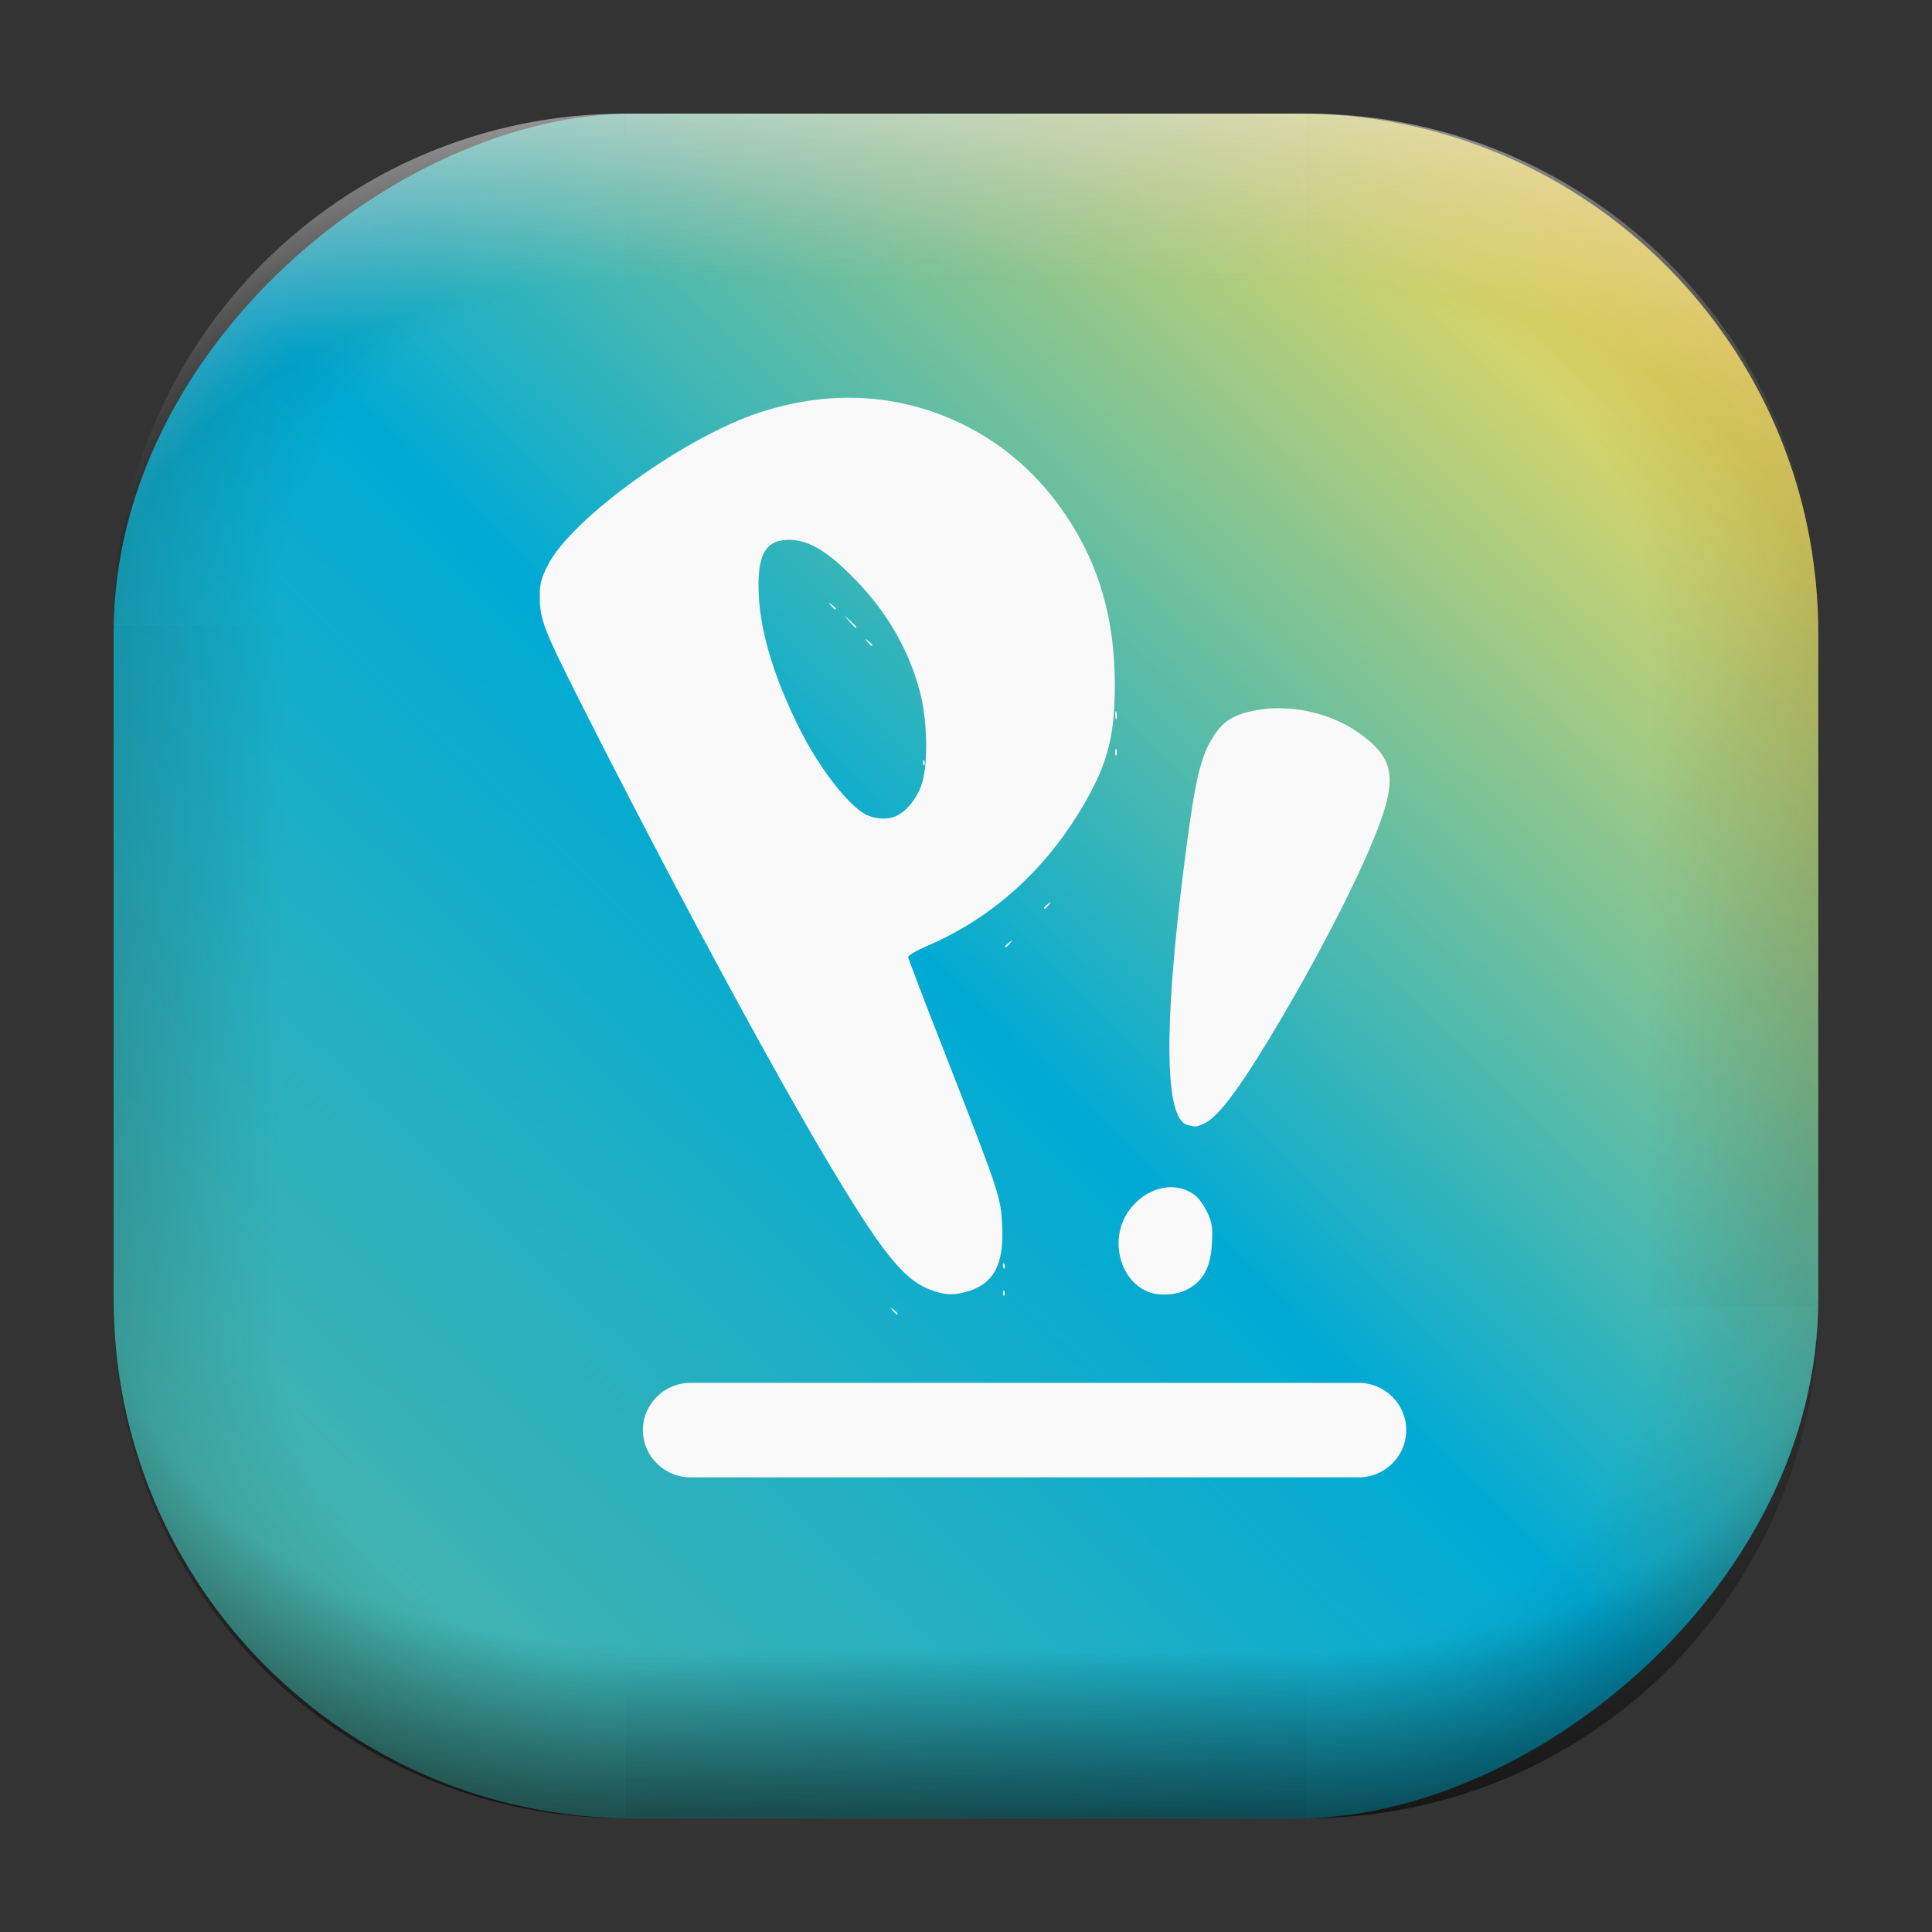 <?xml version="1.0" encoding="UTF-8" standalone="no"?>
<svg
   width="68"
   height="68"
   viewBox="0 0 17.992 17.992"
   version="1.1"
   id="svg1114"
   inkscape:version="1.3.2 (091e20ef0f, 2023-11-25)"
   sodipodi:docname="distributor-logo-pop-os.svg"
   xmlns:inkscape="http://www.inkscape.org/namespaces/inkscape"
   xmlns:sodipodi="http://sodipodi.sourceforge.net/DTD/sodipodi-0.dtd"
   xmlns:xlink="http://www.w3.org/1999/xlink"
   xmlns="http://www.w3.org/2000/svg"
   xmlns:svg="http://www.w3.org/2000/svg"
   xmlns:rdf="http://www.w3.org/1999/02/22-rdf-syntax-ns#"
   xmlns:cc="http://creativecommons.org/ns#"
   xmlns:dc="http://purl.org/dc/elements/1.1/">
  <rect x="0" y="0" width="17.992" height="17.992" fill="#333333" stroke="none"/>
  <style
     type="text/css"
     id="current-color-scheme">.ColorScheme-Highlight { color:#5599ff; }
</style>
  <defs
     id="defs1108">
    <linearGradient
       id="linearGradient12"
       inkscape:collect="always">
      <stop
         style="stop-color:#ffffff;stop-opacity:0;"
         offset="0"
         id="stop10" />
      <stop
         id="stop11"
         offset="0.659"
         style="stop-color:#ffffff;stop-opacity:0" />
      <stop
         style="stop-color:#ffffff;stop-opacity:1;"
         offset="1"
         id="stop12" />
    </linearGradient>
    <linearGradient
       id="linearGradient9"
       inkscape:collect="always">
      <stop
         style="stop-color:#000000;stop-opacity:0;"
         offset="0"
         id="stop1" />
      <stop
         id="stop8"
         offset="0.661"
         style="stop-color:#000000;stop-opacity:0" />
      <stop
         style="stop-color:#000000;stop-opacity:1;"
         offset="1"
         id="stop9" />
    </linearGradient>
    <linearGradient
       id="linearGradient7"
       inkscape:collect="always">
      <stop
         style="stop-color:#000000;stop-opacity:0;"
         offset="0"
         id="stop5" />
      <stop
         id="stop6"
         offset="0.659"
         style="stop-color:#000000;stop-opacity:0" />
      <stop
         style="stop-color:#000000;stop-opacity:1;"
         offset="1"
         id="stop7" />
    </linearGradient>
    <linearGradient
       id="linearGradient4"
       inkscape:collect="always">
      <stop
         style="stop-color:#000000;stop-opacity:0;"
         offset="0"
         id="stop2" />
      <stop
         id="stop3"
         offset="0.671"
         style="stop-color:#000000;stop-opacity:0" />
      <stop
         style="stop-color:#000000;stop-opacity:1;"
         offset="1"
         id="stop4" />
    </linearGradient>
    <linearGradient
       inkscape:collect="always"
       id="linearGradient899">
      <stop
         style="stop-color:#ffdd55;stop-opacity:1"
         offset="0"
         id="stop895" />
      <stop
         style="stop-color:#00aad4;stop-opacity:1;"
         offset="0.52"
         id="stop13" />
      <stop
         style="stop-color:#4cb5ab;stop-opacity:1;"
         offset="1"
         id="stop897" />
    </linearGradient>
    <linearGradient
       id="linearGradient1167"
       x1="40.752"
       x2="40.752"
       y1="28.508"
       y2="17.206"
       gradientUnits="userSpaceOnUse">
      <stop
         style="stop-color:#84fb6e;stop-opacity:1"
         stop-color="#0ab816"
         offset="0"
         id="stop1163" />
      <stop
         style="stop-color:#0dd41a;stop-opacity:1"
         stop-color="#0cf36c"
         offset="1"
         id="stop1165" />
    </linearGradient>
    <linearGradient
       id="cornerBevel"
       inkscape:collect="always">
      <stop
         style="stop-color:#000000;stop-opacity:0;"
         offset="0"
         id="stop2663" />
      <stop
         id="stop2671"
         offset="0.667"
         style="stop-color:#000000;stop-opacity:0" />
      <stop
         style="stop-color:#000000;stop-opacity:1;"
         offset="1"
         id="stop2661" />
    </linearGradient>
    <linearGradient
       id="bevel"
       inkscape:collect="always">
      <stop
         id="stop2685"
         offset="0"
         style="stop-color:#000000;stop-opacity:1;" />
      <stop
         id="stop2687"
         offset="1"
         style="stop-color:#000000;stop-opacity:0;" />
    </linearGradient>
    <linearGradient
       id="highlightCorner"
       inkscape:collect="always">
      <stop
         style="stop-color:#ffffff;stop-opacity:0;"
         offset="0"
         id="stop2613" />
      <stop
         id="stop2621"
         offset="0.667"
         style="stop-color:#ffffff;stop-opacity:0" />
      <stop
         style="stop-color:#ffffff;stop-opacity:1;"
         offset="1"
         id="stop2611" />
    </linearGradient>
    <linearGradient
       inkscape:collect="always"
       id="highlight">
      <stop
         style="stop-color:#ffffff;stop-opacity:1;"
         offset="0"
         id="stop2921" />
      <stop
         style="stop-color:#ffffff;stop-opacity:0;"
         offset="1"
         id="stop2923" />
    </linearGradient>
    <radialGradient
       inkscape:collect="always"
       xlink:href="#highlightCorner"
       id="radialGradient15"
       gradientUnits="userSpaceOnUse"
       gradientTransform="matrix(0.043,-12.079,17.934,0.064,14.524,-50.374)"
       cx="-4.58"
       cy="-0.502"
       fx="-4.58"
       fy="-0.502"
       r="0.397" />
    <linearGradient
       inkscape:collect="always"
       xlink:href="#highlight"
       id="linearGradient15"
       gradientUnits="userSpaceOnUse"
       x1="-3.845"
       y1="-1.153"
       x2="-3.845"
       y2="-0.895"
       gradientTransform="matrix(6.092,0,0,6.092,32.229,7.154)" />
    <radialGradient
       inkscape:collect="always"
       xlink:href="#linearGradient12"
       id="radialGradient17"
       gradientUnits="userSpaceOnUse"
       gradientTransform="matrix(-0.022,-12.045,-17.968,0.034,1.664,-50.223)"
       cx="-4.575"
       cy="-0.553"
       fx="-4.575"
       fy="-0.553"
       r="0.397" />
    <radialGradient
       inkscape:collect="always"
       xlink:href="#linearGradient7"
       id="radialGradient18"
       gradientUnits="userSpaceOnUse"
       gradientTransform="matrix(0.065,12.1,17.934,-0.096,14.61,64.748)"
       cx="-4.428"
       cy="-0.501"
       fx="-4.428"
       fy="-0.501"
       r="0.397" />
    <linearGradient
       inkscape:collect="always"
       xlink:href="#bevel"
       id="linearGradient18"
       gradientUnits="userSpaceOnUse"
       x1="-3.842"
       y1="-1.451"
       x2="-3.841"
       y2="-1.197"
       gradientTransform="matrix(6.092,0,0,6.092,32.229,-7.154)" />
    <radialGradient
       inkscape:collect="always"
       xlink:href="#linearGradient4"
       id="radialGradient20"
       gradientUnits="userSpaceOnUse"
       gradientTransform="matrix(-0.01,11.991,-17.967,-0.015,1.735,64.306)"
       cx="-4.424"
       cy="-0.55"
       fx="-4.424"
       fy="-0.55"
       r="0.397" />
    <radialGradient
       inkscape:collect="always"
       xlink:href="#cornerBevel"
       id="radialGradient25"
       gradientUnits="userSpaceOnUse"
       gradientTransform="matrix(12.185,0,0,12.185,59.631,10.378)"
       cx="-4.457"
       cy="-0.449"
       fx="-4.457"
       fy="-0.449"
       r="0.397" />
    <linearGradient
       inkscape:collect="always"
       xlink:href="#bevel"
       id="linearGradient25"
       gradientUnits="userSpaceOnUse"
       x1="-3.849"
       y1="-1.146"
       x2="-3.846"
       y2="-0.891"
       gradientTransform="matrix(6.092,0,0,6.092,32.229,7.154)" />
    <radialGradient
       inkscape:collect="always"
       xlink:href="#cornerBevel"
       id="radialGradient29"
       gradientUnits="userSpaceOnUse"
       gradientTransform="matrix(0,-12.185,12.185,0,11.274,-44.428)"
       cx="-4.571"
       cy="-0.487"
       fx="-4.571"
       fy="-0.487"
       r="0.397" />
    <radialGradient
       inkscape:collect="always"
       xlink:href="#cornerBevel"
       id="radialGradient30"
       gradientUnits="userSpaceOnUse"
       gradientTransform="matrix(-12.185,-0.049,0.048,-11.942,-43.502,3.852)"
       cx="-4.534"
       cy="-0.603"
       fx="-4.534"
       fy="-0.603"
       r="0.397" />
    <radialGradient
       inkscape:collect="always"
       xlink:href="#linearGradient9"
       id="radialGradient31"
       gradientUnits="userSpaceOnUse"
       gradientTransform="matrix(0,-12.152,11.979,0,18.476,-48.771)"
       cx="-4.418"
       cy="-0.565"
       fx="-4.418"
       fy="-0.565"
       r="0.397" />
    <linearGradient
       inkscape:collect="always"
       xlink:href="#bevel"
       id="linearGradient34"
       gradientUnits="userSpaceOnUse"
       x1="-3.997"
       y1="-1.222"
       x2="-4"
       y2="-0.967"
       gradientTransform="matrix(6.092,0,0,6.092,17.025,8.05)" />
    <linearGradient
       inkscape:collect="always"
       xlink:href="#bevel"
       id="linearGradient35"
       gradientUnits="userSpaceOnUse"
       x1="-4.092"
       y1="-1.449"
       x2="-4.095"
       y2="-1.197"
       gradientTransform="matrix(6.092,0,0,6.092,16.129,-7.154)" />
    <linearGradient
       inkscape:collect="always"
       xlink:href="#bevel"
       id="linearGradient36"
       gradientUnits="userSpaceOnUse"
       x1="-3.873"
       y1="-1.372"
       x2="-3.877"
       y2="-1.116"
       gradientTransform="matrix(6.092,0,0,6.092,31.333,-8.05)" />
    <linearGradient
       id="paint2_linear_77:3-7"
       x1="79.398"
       y1="-197.844"
       x2="82.901"
       y2="-199.978"
       gradientUnits="userSpaceOnUse"
       gradientTransform="matrix(1.925,0,0,1.731,-40.887,399.617)">
      <stop
         stop-color="#EBFAFF"
         stop-opacity="0.1"
         id="stop29-5-7"
         offset="0"
         style="stop-color:#c3c3c3;stop-opacity:1;" />
      <stop
         offset="1"
         stop-color="#70A9FF"
         stop-opacity="0.5"
         id="stop30-0-1"
         style="stop-color:#05c7ff;stop-opacity:0.8;" />
    </linearGradient>
    <linearGradient
       inkscape:collect="always"
       xlink:href="#linearGradient899"
       id="linearGradient926"
       x1="2.431"
       y1="-15.68"
       x2="15.695"
       y2="-2.777"
       gradientUnits="userSpaceOnUse"
       gradientTransform="translate(-0.926,0.476)" />
  </defs>
  <sodipodi:namedview
     id="base"
     pagecolor="#e2e2e2"
     bordercolor="#666666"
     borderopacity="1.0"
     inkscape:pageopacity="0"
     inkscape:pageshadow="2"
     inkscape:zoom="9.7248729"
     inkscape:cx="32.596827"
     inkscape:cy="31.774194"
     inkscape:document-units="px"
     inkscape:current-layer="layer1"
     inkscape:document-rotation="0"
     showgrid="true"
     units="px"
     inkscape:window-width="1920"
     inkscape:window-height="990"
     inkscape:window-x="0"
     inkscape:window-y="0"
     inkscape:window-maximized="1"
     inkscape:object-paths="true"
     inkscape:snap-grids="true"
     inkscape:snap-intersection-paths="true"
     inkscape:snap-smooth-nodes="true"
     inkscape:snap-midpoints="true"
     inkscape:showpageshadow="2"
     inkscape:pagecheckerboard="0"
     inkscape:deskcolor="#d1d1d1">
    <inkscape:grid
       id="grid2"
       units="px"
       originx="0"
       originy="0"
       spacingx="0.265"
       spacingy="0.265"
       empcolor="#0099e5"
       empopacity="0.302"
       color="#0099e5"
       opacity="0.149"
       empspacing="5"
       dotted="false"
       gridanglex="30"
       gridanglez="30"
       visible="true" />
  </sodipodi:namedview>
  <g
     inkscape:label="Layer 1"
     inkscape:groupmode="layer"
     id="layer1">
    <g
       id="g918"
       transform="translate(0.476,0.926)">
      <rect
         ry="4.836"
         rx="4.836"
         style="fill:url(#linearGradient926);fill-opacity:1;stroke-width:6.092"
         x="0.132"
         y="-16.457"
         width="15.875"
         height="15.875"
         id="use1056"
         transform="rotate(90)"
         class="ColorScheme-Highlight" />
      <path
         d="m 5.345,0.132 c -2.638,0 -4.762,2.124 -4.762,4.762 H 5.345 Z"
         style="opacity:0.15;fill:url(#radialGradient25);fill-opacity:1;stroke-width:6.092"
         id="path20" />
      <rect
         y="0.132"
         x="5.345"
         height="1.587"
         width="6.35"
         id="rect20"
         style="opacity:0.15;fill:url(#linearGradient25);fill-opacity:1;stroke-width:4.836;stroke-linecap:round;stroke-linejoin:round;paint-order:stroke fill markers" />
      <path
         d="m 0.582,11.245 c 0,2.638 2.124,4.762 4.762,4.762 v -4.762 z"
         style="opacity:0.15;fill:url(#radialGradient29);fill-opacity:1;stroke-width:6.092"
         id="use20" />
      <rect
         y="0.582"
         x="-11.245"
         height="1.587"
         width="6.35"
         id="use21"
         style="opacity:0.15;fill:url(#linearGradient34);fill-opacity:1;stroke-width:4.836;stroke-linecap:round;stroke-linejoin:round;paint-order:stroke fill markers"
         transform="rotate(-90)" />
      <path
         d="m 11.695,16.007 c 2.638,0 4.763,-2.124 4.763,-4.762 h -4.763 z"
         style="opacity:0.15;fill:url(#radialGradient30);fill-opacity:1;stroke-width:6.092"
         id="use22" />
      <rect
         y="-16.007"
         x="-11.695"
         height="1.587"
         width="6.35"
         id="use23"
         style="opacity:0.15;fill:url(#linearGradient35);fill-opacity:1;stroke-width:4.836;stroke-linecap:round;stroke-linejoin:round;paint-order:stroke fill markers"
         transform="scale(-1)" />
      <path
         d="m 16.457,4.895 c 0,-2.638 -2.124,-4.762 -4.763,-4.762 V 4.895 Z"
         style="opacity:0.15;fill:url(#radialGradient31);fill-opacity:1;stroke-width:6.092"
         id="use24" />
      <rect
         y="-16.457"
         x="4.895"
         height="1.587"
         width="6.35"
         id="use25"
         style="opacity:0.15;fill:url(#linearGradient36);fill-opacity:1;stroke-width:4.836;stroke-linecap:round;stroke-linejoin:round;paint-order:stroke fill markers"
         transform="rotate(90)" />
      <path
         d="m 5.345,0.132 c -2.638,0 -4.763,2.124 -4.763,4.762 H 5.345 Z"
         style="opacity:0.5;fill:url(#radialGradient15);fill-opacity:1;stroke-width:6.092"
         id="path14" />
      <rect
         y="0.132"
         x="5.345"
         height="1.587"
         width="6.35"
         id="rect14"
         style="opacity:0.5;fill:url(#linearGradient15);fill-opacity:1;stroke-width:4.836;stroke-linecap:round;stroke-linejoin:round;paint-order:stroke fill markers" />
      <path
         d="m 11.695,0.132 c 2.638,0 4.763,2.124 4.763,4.762 h -4.763 z"
         style="opacity:0.5;fill:url(#radialGradient17);fill-opacity:1;stroke-width:6.092"
         id="use14" />
      <path
         id="path17"
         style="opacity:0.5;fill:url(#radialGradient18);fill-opacity:1;stroke-width:6.092"
         d="m 5.345,16.007 c -2.638,0 -4.763,-2.124 -4.763,-4.763 h 4.763 z" />
      <rect
         style="opacity:0.5;fill:url(#linearGradient18);fill-opacity:1;stroke-width:4.836;stroke-linecap:round;stroke-linejoin:round;paint-order:stroke fill markers"
         id="rect17"
         width="6.35"
         height="1.587"
         x="5.345"
         y="-16.007"
         transform="scale(1,-1)" />
      <path
         id="use17"
         style="opacity:0.5;fill:url(#radialGradient20);fill-opacity:1;stroke-width:6.092"
         d="m 11.695,16.007 c 2.638,0 4.763,-2.124 4.763,-4.763 h -4.763 z" />
    </g>
    <path
       style="fill:#f9f9f9;fill-opacity:1;fill-rule:nonzero;stroke:none;stroke-width:0.255"
       d="m 8.314,12.204 c -0.027,-0.034 -0.026,-0.034 0.008,-0.008 0.02,0.016 0.037,0.034 0.037,0.037 0,0.017 -0.018,0.007 -0.046,-0.029 z m 1.026,-0.165 c 9.968e-4,-0.024 0.007,-0.029 0.013,-0.013 0.007,0.015 0.005,0.034 -9.968e-4,0.04 -0.007,0.007 -0.011,-0.006 -0.011,-0.028 z m 0,-0.253 c 9.968e-4,-0.024 0.007,-0.03 0.013,-0.013 0.007,0.015 0.005,0.034 -9.968e-4,0.04 -0.007,0.007 -0.011,-0.006 -0.011,-0.028 z M 8.46,9.326 c 0.015,-0.015 0.031,-0.021 0.038,-0.015 0.007,0.007 -0.005,0.018 -0.027,0.027 -0.03,0.012 -0.033,0.009 -0.011,-0.012 z M 9.36,8.814 c 0,-0.005 0.018,-0.021 0.037,-0.037 0.034,-0.027 0.035,-0.025 0.008,0.008 -0.028,0.035 -0.046,0.046 -0.046,0.029 z M 9.723,8.455 c 0,-0.005 0.016,-0.021 0.037,-0.037 0.034,-0.025 0.034,-0.025 0.007,0.008 -0.027,0.036 -0.044,0.046 -0.044,0.029 z m -1.823,-0.567 -0.084,-0.089 0.091,0.083 c 0.084,0.077 0.1,0.096 0.084,0.096 -0.003,0 -0.044,-0.04 -0.091,-0.09 z M 8.619,7.354 c 0,-0.035 0.004,-0.046 0.011,-0.025 0.004,0.021 0.004,0.049 -9.968e-4,0.064 -0.005,0.014 -0.011,-0.004 -0.009,-0.038 z m -0.024,-0.254 c 9.968e-4,-0.025 0.005,-0.03 0.013,-0.013 0.005,0.015 0.005,0.034 -9.968e-4,0.04 -0.007,0.007 -0.013,-0.006 -0.011,-0.028 z m 1.791,-0.094 c 0,-0.029 0.004,-0.04 0.011,-0.027 0.005,0.015 0.005,0.038 0,0.053 -0.005,0.014 -0.011,0.002 -0.011,-0.027 z m 0,-0.348 c 9.97e-4,-0.035 0.005,-0.047 0.011,-0.027 0.005,0.021 0.005,0.05 0,0.064 -0.005,0.014 -0.011,-0.002 -0.011,-0.037 z M 7.061,6.023 c 9.969e-4,-0.024 0.005,-0.029 0.013,-0.013 0.007,0.015 0.005,0.034 -9.968e-4,0.04 -0.007,0.007 -0.013,-0.005 -0.011,-0.028 z m 1.018,-0.045 c -0.027,-0.034 -0.026,-0.035 0.008,-0.008 0.035,0.028 0.047,0.045 0.029,0.045 -0.004,0 -0.021,-0.017 -0.037,-0.037 z m -0.169,-0.191 -0.051,-0.058 0.058,0.051 c 0.055,0.049 0.068,0.066 0.051,0.066 -0.003,0 -0.03,-0.027 -0.058,-0.059 z M 7.061,5.77 c 9.969e-4,-0.024 0.005,-0.03 0.013,-0.013 0.007,0.015 0.005,0.034 -9.968e-4,0.04 -0.007,0.007 -0.013,-0.006 -0.011,-0.028 z M 7.739,5.639 c -0.027,-0.032 -0.026,-0.034 0.008,-0.007 0.035,0.027 0.047,0.044 0.029,0.044 -0.004,0 -0.021,-0.016 -0.037,-0.037 z M 5.367,5.339 c 0.07,-0.069 0.131,-0.126 0.136,-0.126 0.005,0 -0.046,0.057 -0.115,0.126 -0.07,0.069 -0.131,0.127 -0.136,0.127 -0.005,0 0.046,-0.058 0.115,-0.127 z M 9.762,5.007 c -0.027,-0.034 -0.026,-0.035 0.008,-0.008 0.02,0.015 0.037,0.032 0.037,0.037 0,0.017 -0.018,0.006 -0.046,-0.029 z M 9.443,4.69 c -0.027,-0.034 -0.026,-0.035 0.008,-0.008 0.035,0.028 0.047,0.045 0.029,0.045 -0.004,0 -0.021,-0.017 -0.037,-0.037 z M 7.63,4.142 c 0.016,-0.006 0.034,-0.006 0.041,0.001 0.008,0.008 -0.004,0.013 -0.028,0.012 -0.024,-0.001 -0.029,-0.006 -0.013,-0.013 z m 0.533,0 c 0.015,-0.006 0.034,-0.006 0.041,0.001 0.007,0.008 -0.005,0.013 -0.028,0.012 -0.024,-0.001 -0.03,-0.006 -0.013,-0.013 z m 0,0"
       id="path4155-7" />
    <path
       style="fill:#f9f9f9;fill-opacity:1;fill-rule:nonzero;stroke:none;stroke-width:0.255"
       d="m 10.683,12.026 c -0.252,-0.107 -0.346,-0.47 -0.19,-0.721 0.154,-0.247 0.455,-0.325 0.645,-0.166 0.034,0.028 0.083,0.101 0.11,0.162 0.041,0.092 0.047,0.138 0.038,0.284 -0.011,0.216 -0.082,0.346 -0.227,0.422 -0.107,0.057 -0.272,0.065 -0.376,0.02 z m 0.374,-1.55 c -0.211,-0.059 -0.223,-0.897 -0.031,-2.41 0.103,-0.815 0.153,-1.03 0.286,-1.226 0.085,-0.126 0.177,-0.183 0.364,-0.222 0.322,-0.067 0.708,0.015 0.981,0.209 0.307,0.217 0.351,0.396 0.201,0.817 -0.148,0.415 -0.511,1.135 -0.923,1.837 -0.367,0.623 -0.581,0.915 -0.716,0.979 -0.078,0.037 -0.083,0.037 -0.161,0.016 z m 0,0"
       id="path4157-5" />
    <path
       style="fill:#f9f9f9;fill-opacity:1;fill-rule:nonzero;stroke:none;stroke-width:0.255"
       d="M 7.935,3.704 C 7.657,3.701 7.373,3.745 7.087,3.837 6.381,4.064 5.316,4.831 5.098,5.27 5.035,5.398 5.026,5.438 5.027,5.565 5.028,5.769 5.066,5.864 5.372,6.474 6.219,8.155 7.23,10.031 7.78,10.938 c 0.475,0.786 0.662,1.006 0.927,1.088 0.119,0.037 0.177,0.037 0.309,-0.001 C 9.255,11.954 9.352,11.768 9.333,11.416 9.319,11.145 9.312,11.124 8.845,9.925 8.633,9.385 8.46,8.931 8.457,8.914 8.456,8.898 8.531,8.854 8.637,8.808 9.245,8.547 9.747,8.093 10.099,7.482 c 0.216,-0.371 0.283,-0.633 0.283,-1.101 0,-0.617 -0.146,-1.121 -0.455,-1.581 C 9.678,4.428 9.355,4.142 8.966,3.952 8.639,3.791 8.293,3.709 7.935,3.704 Z m -0.592,1.323 c 0.177,0 0.342,0.092 0.577,0.325 0.322,0.317 0.539,0.682 0.646,1.088 0.07,0.261 0.079,0.662 0.021,0.852 -0.04,0.129 -0.133,0.252 -0.23,0.302 -0.08,0.042 -0.205,0.037 -0.296,-0.01 C 7.899,7.499 7.634,7.157 7.455,6.804 7.219,6.336 7.086,5.911 7.067,5.556 7.046,5.176 7.123,5.028 7.342,5.028 Z m 0,0"
       id="path4159-3" />
    <path
       style="fill:#f9f9f9;fill-opacity:1;fill-rule:nonzero;stroke:none;stroke-width:0.255"
       d="m 6.431,12.878 h 6.221 c 0.245,0 0.444,0.198 0.444,0.44 0,0.243 -0.199,0.44 -0.444,0.44 H 6.431 c -0.245,0 -0.444,-0.198 -0.444,-0.44 0,-0.243 0.199,-0.44 0.444,-0.44 z m 0,0"
       id="path4161-5" />
  </g>
</svg>
